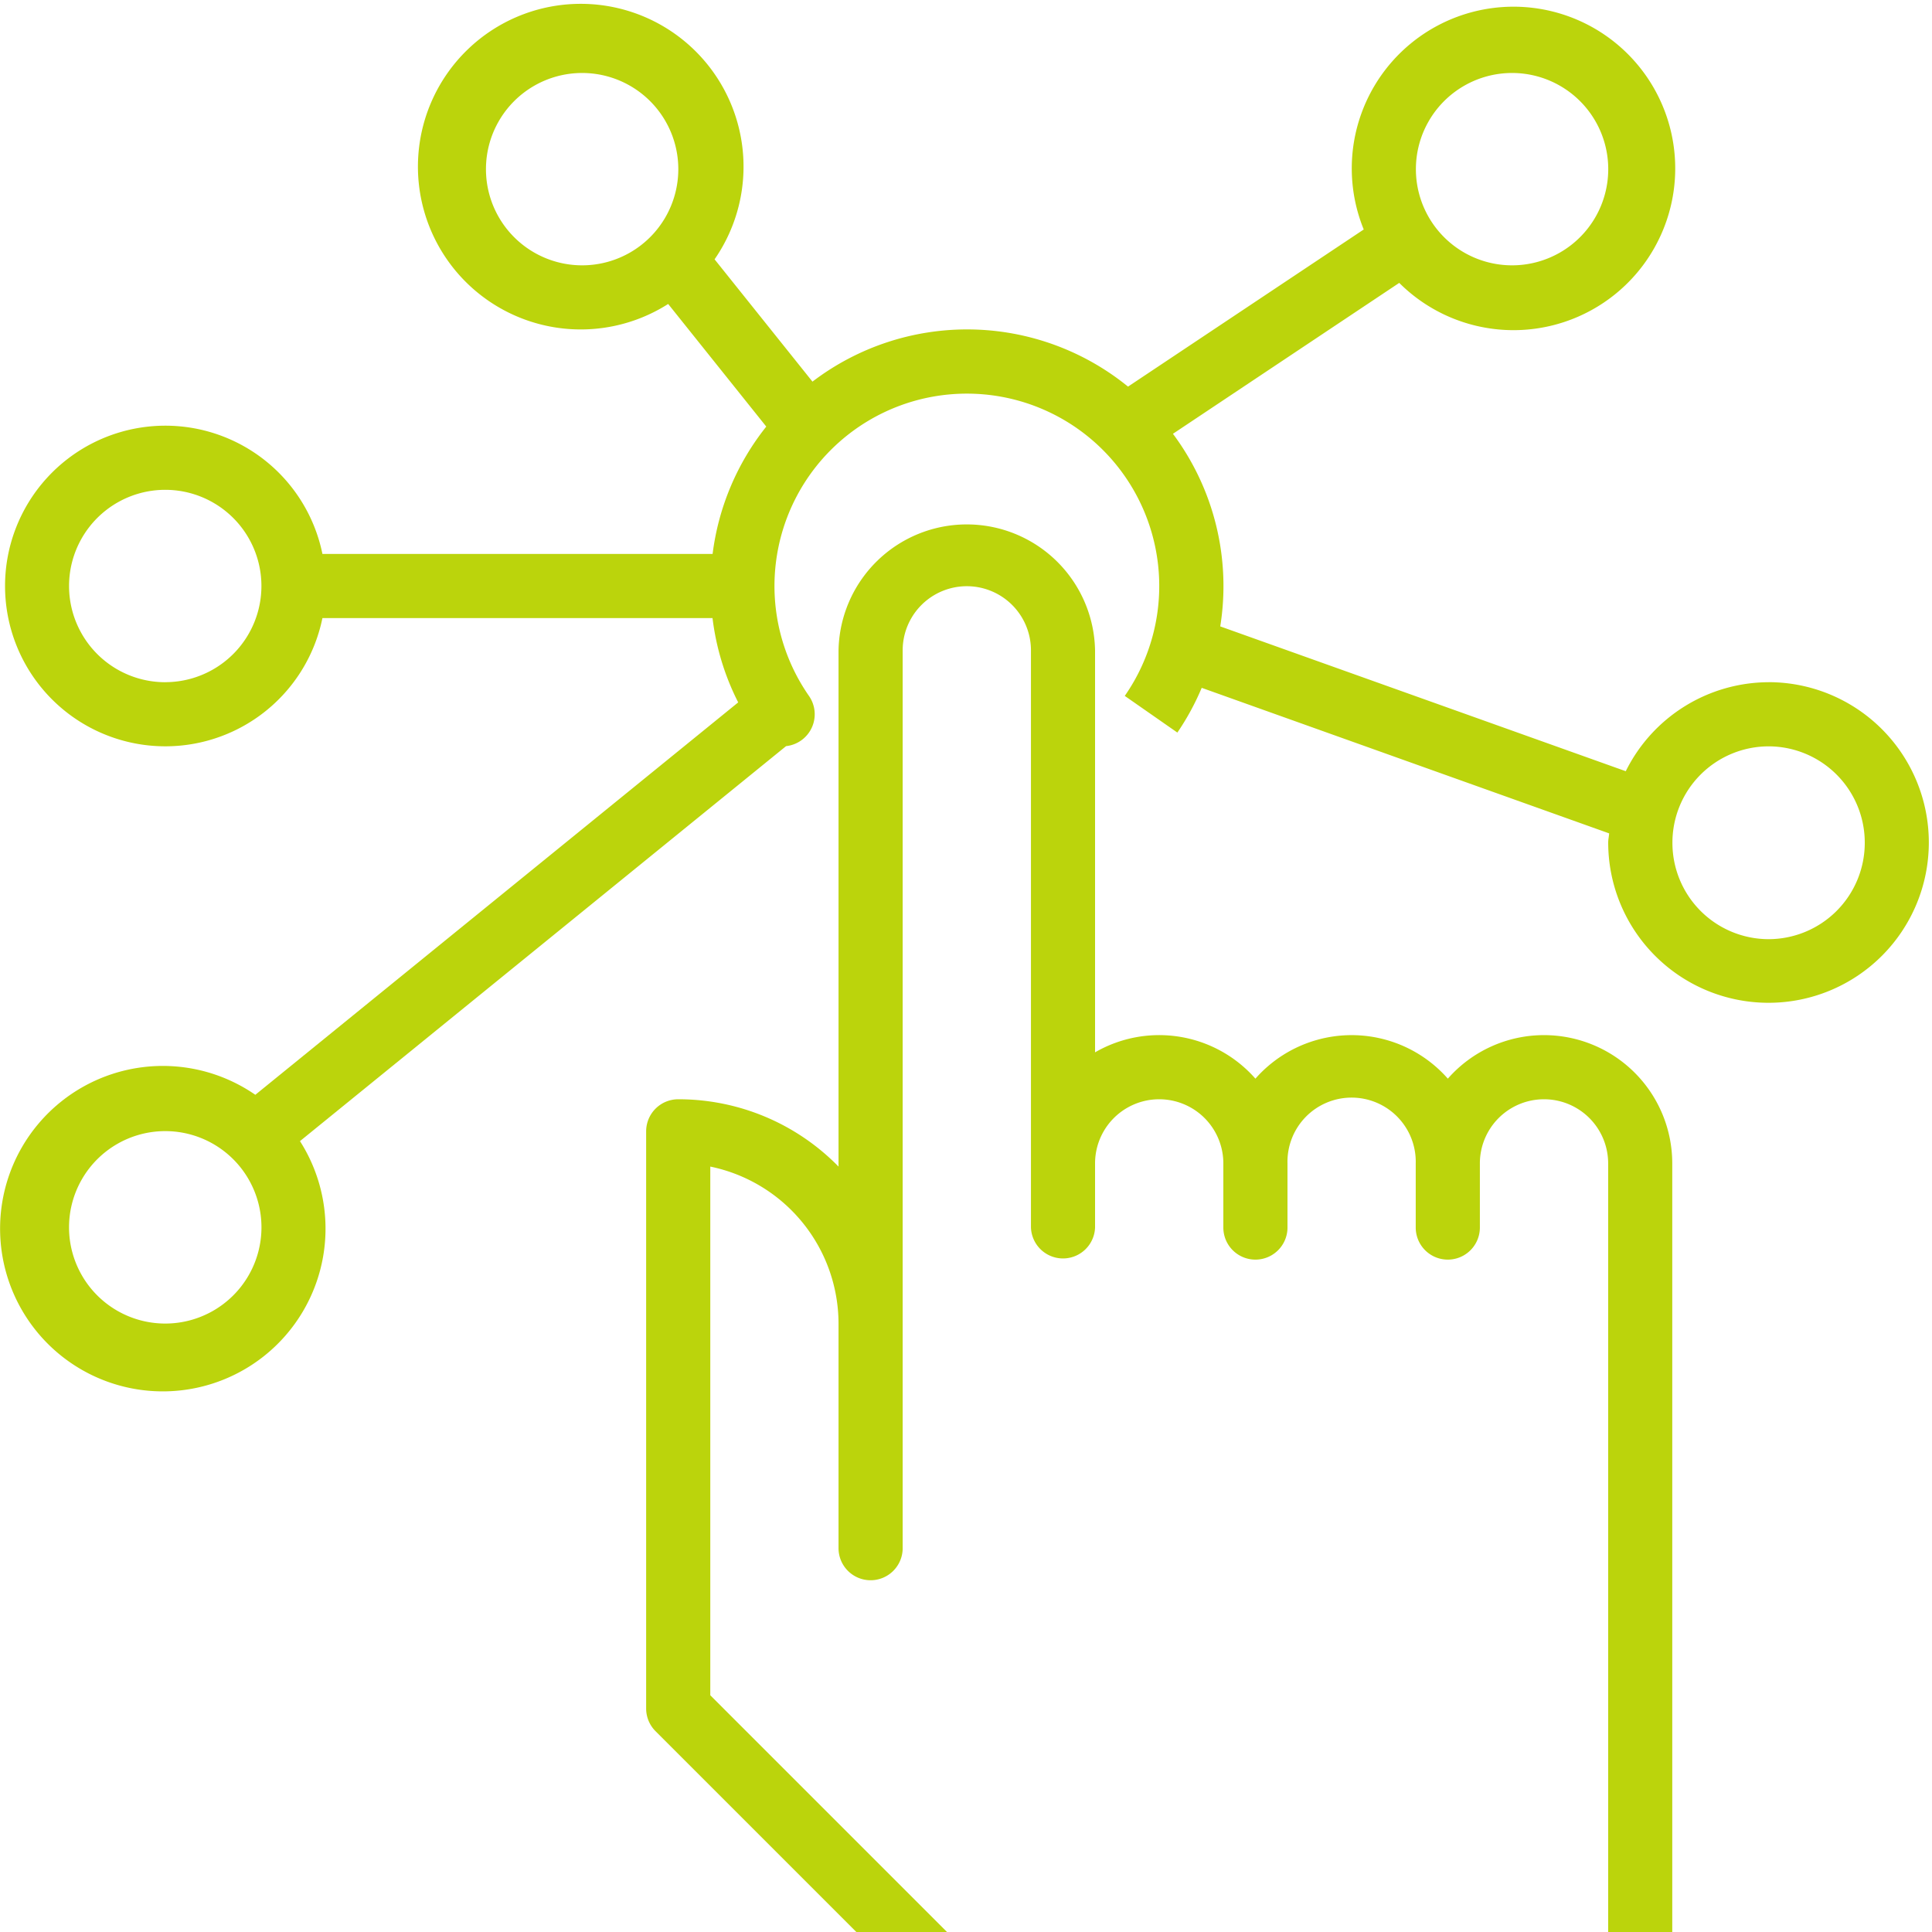 <svg xmlns="http://www.w3.org/2000/svg" width="45" height="45"><path fill="#bbd40c" d="M41.194 21.875a2.243 2.243 0 01-2.24-2.246 2.243 2.243 0 012.24-2.245 2.243 2.243 0 012.24 2.245 2.243 2.243 0 01-2.24 2.246zM3.849 30.828a2.24 2.24 0 110-4.482 2.24 2.24 0 010 4.482zm0-14.938a2.24 2.24 0 110-4.481 2.24 2.24 0 010 4.48zm9.71-9.71a2.24 2.24 0 110-4.48 2.24 2.24 0 010 4.48zm21.66-4.48a2.24 2.24 0 110 4.48 2.24 2.24 0 010-4.48zm5.973 14.19h.002a3.726 3.726 0 00-3.327 2.073l-9.445-3.373a5.934 5.934 0 00-1.102-4.486l5.271-3.515a3.767 3.767 0 10-.827-1.244l-5.49 3.66a5.94 5.94 0 00-7.35-.116l-2.28-2.849a3.792 3.792 0 10-1.081 1.04l2.285 2.856a5.947 5.947 0 00-1.25 2.966H7.51a3.734 3.734 0 100 1.494h9.086c.083.685.285 1.35.598 1.964L5.947 25.5a3.79 3.79 0 101.04 1.079l11.322-9.2a.747.747 0 00.533-1.17 4.481 4.481 0 117.356 0l1.225.854a5.87 5.87 0 00.567-1.042l9.49 3.39c-.005.074-.022.14-.022.213a3.734 3.734 0 103.734-3.735z"/><path fill="#bbd40c" d="M35.963 24.11a2.98 2.98 0 00-2.24 1.014 2.984 2.984 0 00-4.482 0 2.983 2.983 0 00-3.735-.613v-9.363a2.988 2.988 0 00-5.975 0v12.024a5.213 5.213 0 00-3.734-1.568.747.747 0 00-.747.747v13.444c0 .198.079.388.219.528l4.7 4.7h2.112l-5.537-5.537V27.172a3.74 3.74 0 012.987 3.66v5.228a.747.747 0 001.494 0V15.148a1.494 1.494 0 112.988 0v13.444a.747.747 0 001.493 0v-1.494a1.494 1.494 0 112.988 0v1.494a.747.747 0 001.494 0v-1.494a1.494 1.494 0 112.987 0v1.494a.747.747 0 001.494 0v-1.494a1.494 1.494 0 112.988 0v17.925h1.493V27.098a2.988 2.988 0 00-2.987-2.988z"/></svg>
